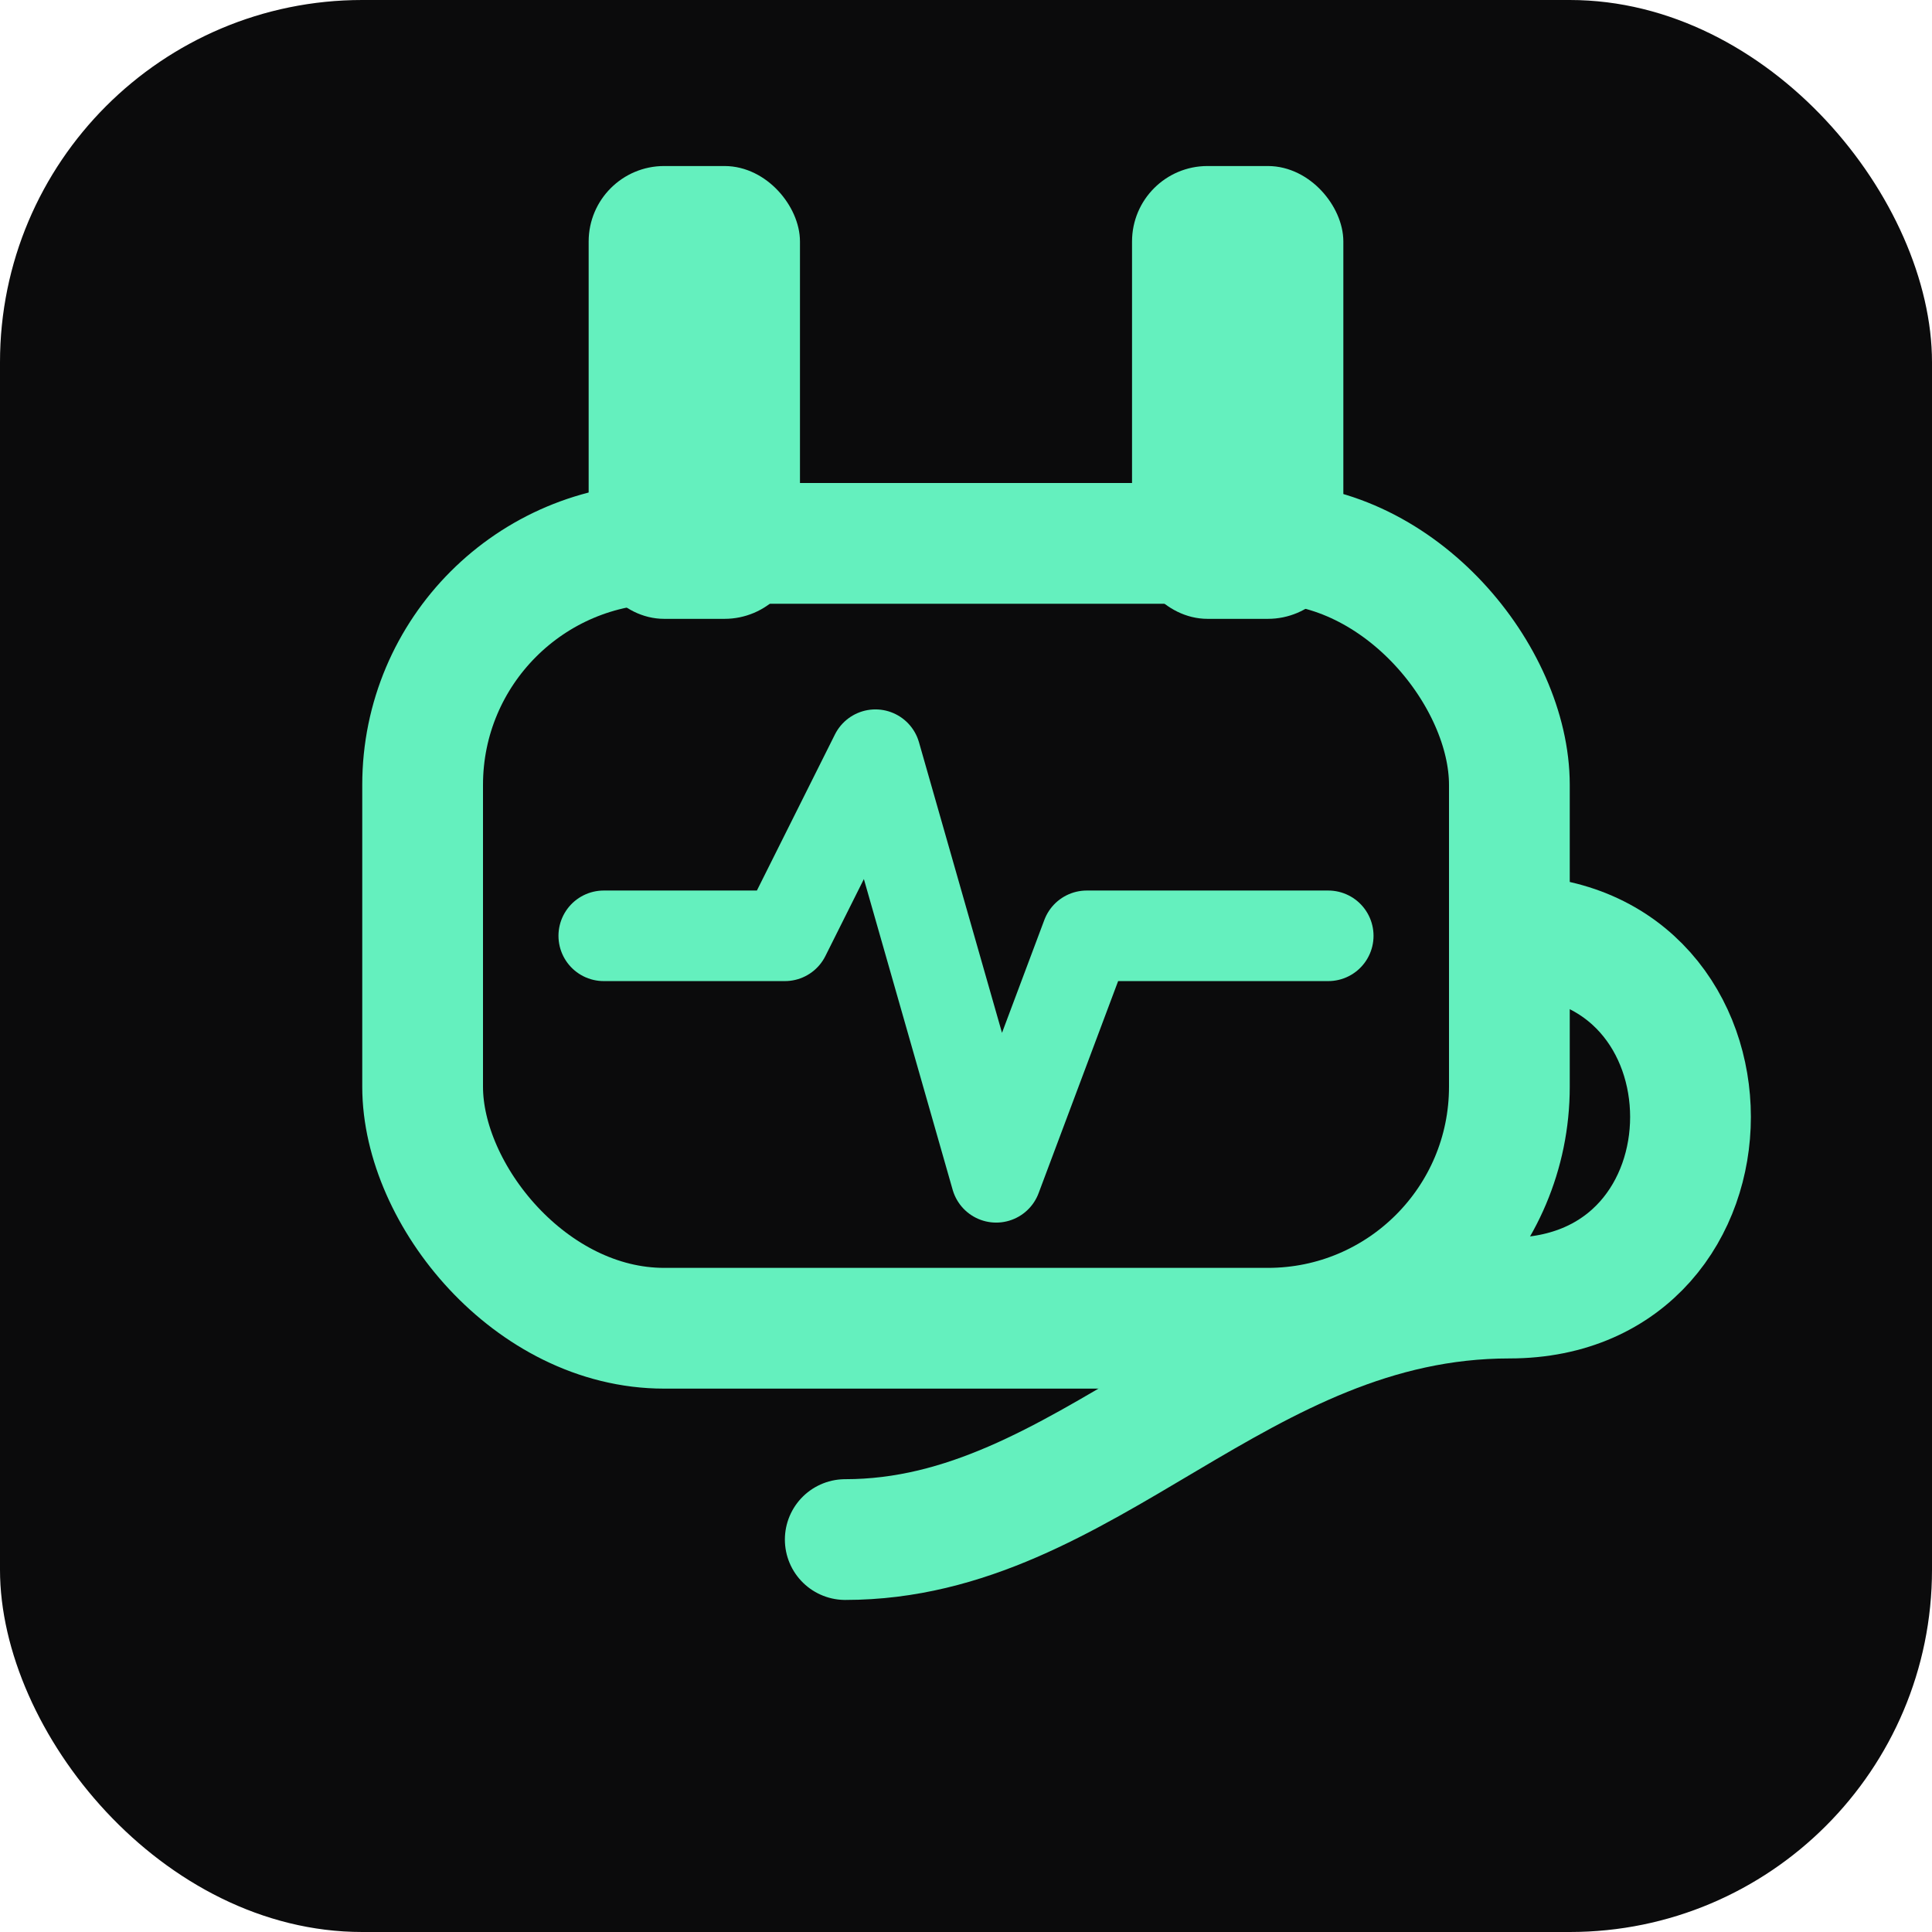 <svg xmlns="http://www.w3.org/2000/svg" viewBox="0 0 64 64">
  <rect width="64" height="64" rx="12" fill="#0B0B0C"/>
  <g fill="#64F0BE" stroke="#64F0BE">
    <rect x="20" y="6" width="6" height="14" rx="2"/>
    <rect x="38" y="6" width="6" height="14" rx="2"/>
    <rect x="14" y="18" width="36" height="26" rx="8" fill="none" stroke-width="4"/>
    <path d="M50 31c8 0 8 12 0 12-9 0-14 8-22 8" fill="none" stroke-width="4" stroke-linecap="round"/>
    <path d="M20 31h6l3-6 4 14 3-8h8" fill="none" stroke-width="3" stroke-linecap="round" stroke-linejoin="round"/>
  </g>
</svg>
